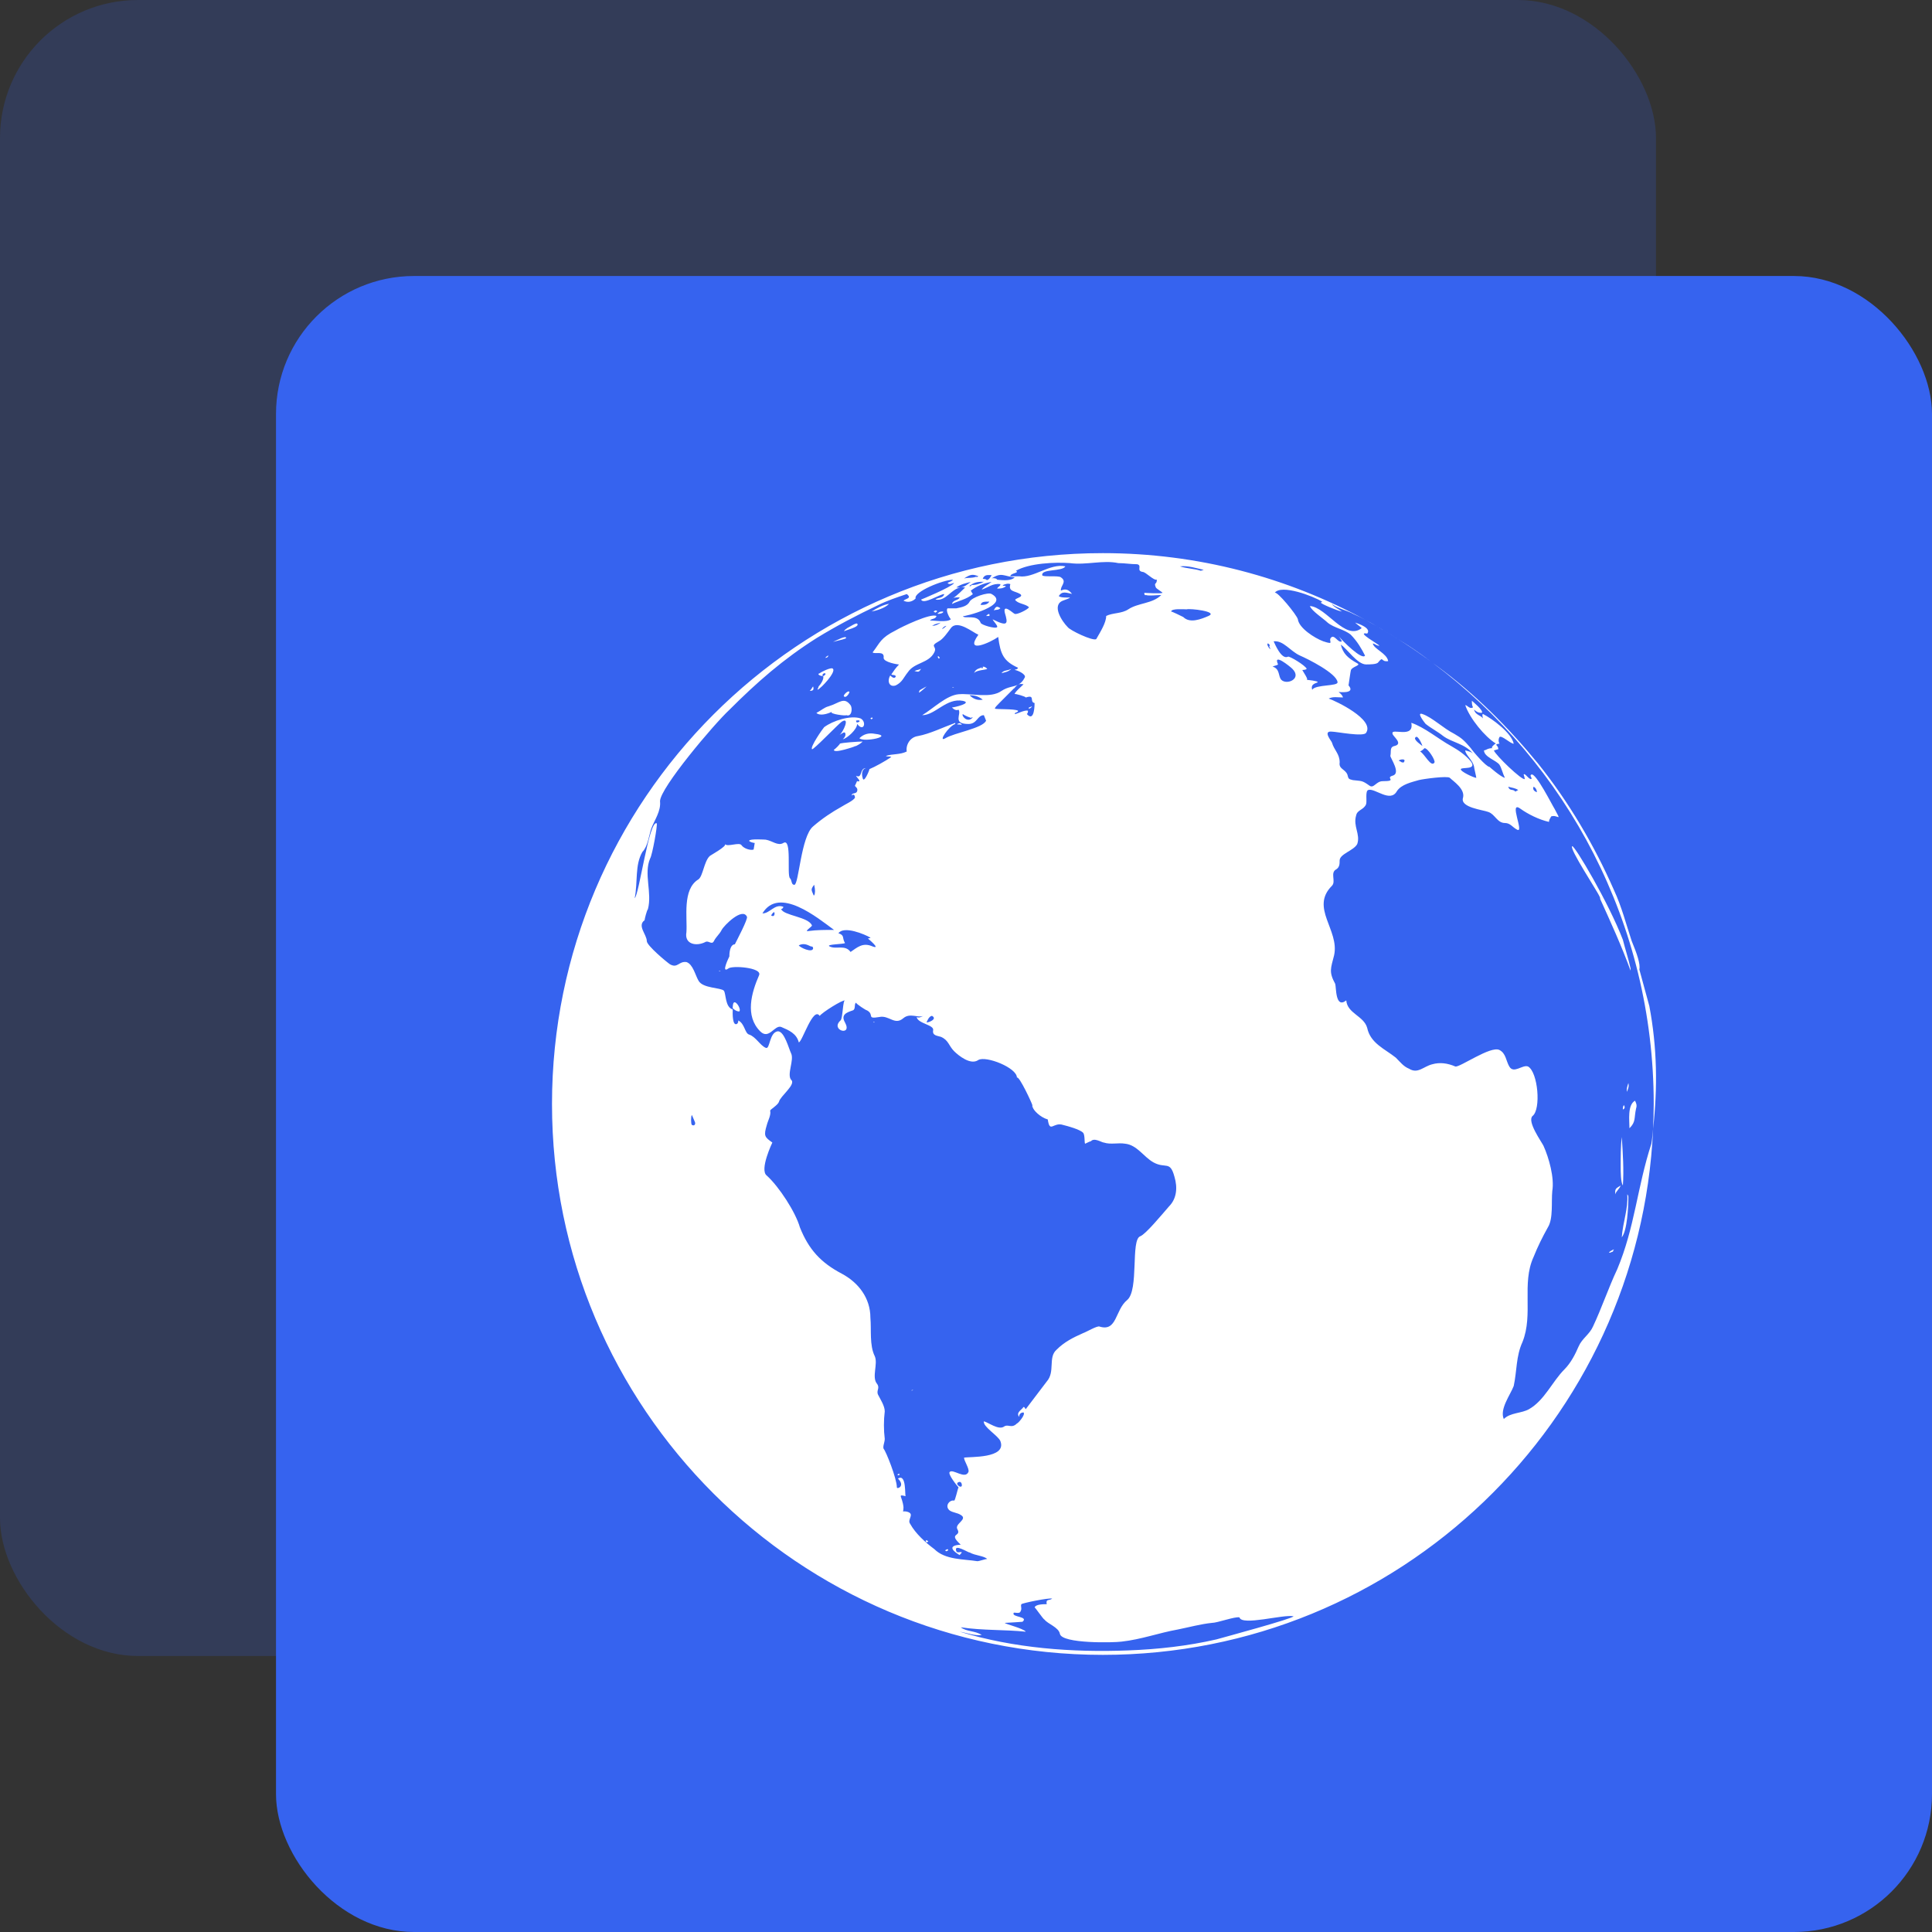<svg width="56" height="56" viewBox="0 0 56 56" fill="none" xmlns="http://www.w3.org/2000/svg">
<rect x="0" y="0" width="56" height="56" fill="#333333" stroke="none"/>
<rect width="48" height="48" rx="4" fill="#3663EF" fill-opacity="0.2"/>
<rect x="8" y="8" width="48" height="48" rx="4" fill="#3663EF"/>
<g clip-path="url(#clip0_27_73792)">
<path d="M47.934 32C47.934 32.243 47.926 32.483 47.915 32.723C48.049 31.53 48.034 30.356 47.806 29.158C47.709 28.806 47.614 28.455 47.518 28.104C47.55 27.945 47.454 27.657 47.295 27.274C47.135 26.795 47.007 26.284 46.784 25.805C46.209 24.496 45.475 23.25 44.581 22.132C43.718 21.079 42.76 20.12 41.674 19.322C41.63 19.286 41.583 19.258 41.538 19.222C45.42 22.136 47.934 26.777 47.934 32ZM27.631 17.333C27.618 17.337 27.605 17.342 27.593 17.347C27.602 17.347 27.615 17.342 27.631 17.333ZM47.071 32.032C47.039 32.064 47.039 32.128 47.039 32.16C47.103 32.128 47.103 32.096 47.071 32.032ZM29.923 32.096C29.932 32.088 29.93 32.085 29.93 32.081V32.08C29.929 32.076 29.925 32.071 29.924 32.066L29.923 32.066L29.923 32.096ZM46.976 33.821C46.976 33.949 46.976 34.267 47.04 34.363C47.071 33.916 47.04 33.437 47.008 32.958C46.976 33.214 46.976 33.565 46.976 33.821ZM29.413 20.122C29.412 20.121 29.412 20.119 29.411 20.118C29.41 20.119 29.411 20.12 29.413 20.122Z" fill="white"/>
<path d="M47.263 28.071C47.199 27.784 47.104 27.497 47.04 27.241C46.624 26.155 45.635 24.495 45.571 24.527C45.475 24.591 46.305 25.836 46.369 25.996C46.401 26.092 46.401 26.06 46.369 26.028C46.688 26.73 47.008 27.433 47.263 28.135L47.263 28.071ZM24.846 22.612V22.632C24.852 22.614 24.855 22.602 24.846 22.612ZM29.891 20.504C29.955 20.44 29.859 20.504 29.827 20.504C29.795 20.568 29.859 20.536 29.891 20.504ZM27.88 21.015C27.848 20.951 27.816 20.951 27.752 20.983C27.72 21.015 27.816 20.983 27.88 21.015ZM38.812 18.45C38.808 18.443 38.804 18.437 38.8 18.428C38.797 18.428 38.801 18.437 38.812 18.45ZM40.534 18.532C40.322 18.397 40.107 18.267 39.889 18.142C39.942 18.173 39.995 18.205 40.046 18.236C40.214 18.329 40.372 18.432 40.534 18.532ZM39.579 17.968C39.683 18.024 39.786 18.083 39.889 18.142C39.787 18.081 39.684 18.023 39.579 17.968ZM40.534 18.532C40.852 18.735 41.164 18.946 41.466 19.17C41.167 18.939 40.855 18.728 40.534 18.532ZM29.029 19.514C29.125 19.482 29.221 19.482 29.317 19.386C29.189 19.45 29.093 19.418 29.029 19.514ZM47.199 31.393C47.167 31.489 47.135 31.585 47.167 31.648C47.167 31.584 47.231 31.52 47.199 31.393ZM47.167 34.618C47.199 35.033 47.04 35.417 47.008 35.864C47.167 35.672 47.199 34.969 47.199 34.714C47.199 34.682 47.199 34.65 47.167 34.618ZM46.656 36.311C46.688 36.311 46.72 36.279 46.752 36.279C46.752 36.279 46.752 36.247 46.784 36.215C46.752 36.215 46.592 36.311 46.656 36.311ZM47.423 32.128C47.455 32.032 47.423 31.968 47.391 31.904C47.167 32.032 47.231 32.479 47.231 32.703C47.423 32.511 47.359 32.415 47.423 32.128ZM46.975 34.363C46.816 34.459 46.816 34.459 46.816 34.619C46.848 34.523 46.944 34.459 46.975 34.363ZM20.151 32.543C20.119 32.479 20.151 32.575 20.151 32.543V32.543ZM25.196 22.295L25.199 22.294C25.198 22.293 25.197 22.294 25.196 22.295ZM21.269 29.062C21.242 29.089 21.239 29.174 21.238 29.223C21.302 29.286 21.365 29.318 21.428 29.318C21.493 29.254 21.333 28.998 21.269 29.062ZM20.854 28.136C20.79 28.168 20.95 28.136 20.854 28.136V28.136Z" fill="white"/>
<path d="M21.236 29.253C21.236 29.253 21.236 29.254 21.237 29.254C21.237 29.249 21.238 29.232 21.238 29.223L21.237 29.222C21.237 29.226 21.236 29.237 21.236 29.253ZM25.325 29.637C25.261 29.605 25.42 29.637 25.325 29.637V29.637ZM23.696 19.993C23.792 19.961 24.239 19.482 24.143 19.386C24.111 19.322 23.792 19.482 23.76 19.514C23.647 19.543 23.823 19.614 23.846 19.588C23.834 19.563 23.838 19.539 23.887 19.514C23.948 19.514 23.946 19.546 23.861 19.605C23.888 19.682 23.786 19.84 23.728 19.897C23.728 19.929 23.696 19.961 23.696 19.993ZM26.059 42.762C25.932 42.762 26.123 42.666 26.059 42.762V42.762ZM23.568 19.897C23.536 19.929 23.536 19.961 23.472 20.025C23.568 20.025 23.6 19.993 23.568 19.897ZM24.015 19.003C23.983 19.003 23.951 19.035 23.919 19.067C23.952 19.067 23.984 19.067 24.015 19.003ZM24.111 20.632C24.015 20.696 24.558 20.76 24.526 20.728C24.686 20.792 24.718 20.537 24.654 20.441C24.463 20.185 24.335 20.377 24.016 20.473C23.888 20.505 23.792 20.601 23.664 20.664C23.76 20.759 23.984 20.695 24.111 20.632Z" fill="white"/>
<path d="M23.856 19.61C23.859 19.607 23.858 19.607 23.862 19.604C23.859 19.596 23.862 19.584 23.856 19.578C23.859 19.585 23.85 19.585 23.847 19.588C23.851 19.595 23.849 19.603 23.856 19.61ZM39.292 18.209C39.288 18.207 39.284 18.206 39.279 18.205L39.292 18.209ZM28.465 19.339C28.473 19.334 28.48 19.329 28.486 19.322C28.477 19.328 28.47 19.334 28.465 19.339Z" fill="white"/>
<path d="M46.877 36.788C46.621 37.331 46.43 37.906 46.174 38.449C46.078 38.672 45.855 38.8 45.759 39.023C45.663 39.247 45.535 39.503 45.344 39.694C44.993 40.046 44.769 40.588 44.322 40.844C44.099 40.972 43.78 40.94 43.588 41.131C43.461 40.844 43.78 40.428 43.876 40.173C43.972 39.726 43.94 39.311 44.131 38.896C44.45 38.098 44.099 37.203 44.45 36.437C44.578 36.118 44.707 35.862 44.866 35.575C45.026 35.319 44.962 34.841 44.994 34.521C45.058 34.139 44.898 33.564 44.739 33.212C44.675 33.084 44.26 32.509 44.419 32.35C44.675 32.159 44.578 31.072 44.291 30.913C44.132 30.849 43.876 31.136 43.748 30.913C43.652 30.753 43.652 30.53 43.461 30.434C43.206 30.306 42.312 30.945 42.184 30.913C41.96 30.817 41.736 30.785 41.513 30.849C41.257 30.913 41.098 31.136 40.842 30.977C40.682 30.913 40.587 30.785 40.459 30.657C40.139 30.402 39.724 30.242 39.629 29.795C39.532 29.444 39.054 29.38 39.022 28.997C38.702 29.252 38.734 28.614 38.702 28.518C38.511 28.167 38.574 28.071 38.67 27.688C38.83 26.953 37.967 26.315 38.606 25.676C38.734 25.549 38.543 25.293 38.734 25.197C38.83 25.133 38.83 25.038 38.83 24.942C38.83 24.75 39.245 24.654 39.341 24.463C39.437 24.175 39.213 23.952 39.309 23.633C39.341 23.473 39.532 23.473 39.596 23.313C39.629 23.217 39.565 22.93 39.66 22.898C39.852 22.834 40.299 23.281 40.491 22.93C40.619 22.738 40.906 22.674 41.13 22.61C41.258 22.578 41.96 22.482 42.024 22.546C42.12 22.642 42.471 22.866 42.407 23.121C42.311 23.408 42.982 23.472 43.142 23.536C43.333 23.6 43.397 23.855 43.62 23.855C43.78 23.855 43.844 23.983 43.972 24.047C44.196 24.174 43.716 23.184 44.068 23.44C44.291 23.6 44.611 23.759 44.898 23.823C44.898 23.76 44.93 23.728 44.962 23.664C45.154 23.6 45.281 23.856 45.058 23.441C44.994 23.345 44.515 22.387 44.387 22.451C44.323 22.483 44.419 22.547 44.387 22.579C44.323 22.61 44.196 22.387 44.164 22.451C44.164 22.451 44.196 22.547 44.196 22.579C44.132 22.643 43.334 21.877 43.301 21.749C43.334 21.749 43.398 21.717 43.429 21.717C43.429 21.653 43.398 21.621 43.365 21.589C43.398 21.557 43.429 21.557 43.462 21.557C43.429 21.493 43.429 21.429 43.462 21.365C43.525 21.301 43.78 21.557 43.876 21.557C43.812 21.237 43.237 20.823 42.982 20.694C42.95 20.726 42.982 20.79 42.982 20.822C42.918 20.726 42.759 20.726 42.727 20.567C42.791 20.631 42.854 20.663 42.95 20.663C43.014 20.599 42.695 20.343 42.663 20.311C42.663 20.375 42.663 20.439 42.695 20.503C42.599 20.567 42.535 20.439 42.471 20.439C42.599 20.82 43.041 21.359 43.36 21.553C43.33 21.555 43.183 21.685 43.27 21.685C43.11 21.685 43.078 21.749 43.014 21.749C43.014 21.941 43.365 22.036 43.461 22.164C43.524 22.26 43.556 22.419 43.62 22.547C43.493 22.515 43.173 22.228 43.173 22.228C43.078 22.228 42.695 21.781 42.631 21.685C42.439 21.461 42.375 21.398 42.152 21.27C41.832 21.11 41.513 20.791 41.226 20.695C41.034 20.631 41.322 20.982 41.322 20.982C41.481 21.11 41.673 21.206 41.832 21.334C42.088 21.525 42.471 21.557 42.695 21.845C42.631 21.781 42.567 21.781 42.471 21.749C42.471 21.876 42.695 22.036 42.727 22.227C42.727 22.259 42.791 22.515 42.791 22.547C42.727 22.547 42.312 22.356 42.344 22.292C42.376 22.228 42.823 22.324 42.631 22.068C42.471 21.877 42.28 21.749 42.056 21.621C41.705 21.429 41.29 21.079 40.907 20.951C41.003 21.429 40.3 21.079 40.364 21.27C40.364 21.334 40.683 21.557 40.428 21.621C40.268 21.653 40.332 21.781 40.3 21.909C40.3 21.973 40.619 22.42 40.364 22.484C40.141 22.547 40.523 22.643 40.077 22.643C39.885 22.643 39.821 22.867 39.693 22.771C39.47 22.612 39.47 22.644 39.214 22.612C39.087 22.58 39.087 22.58 39.055 22.452C38.991 22.292 38.8 22.292 38.831 22.101C38.831 21.846 38.672 21.749 38.608 21.526C38.608 21.494 38.321 21.175 38.608 21.207C38.736 21.207 39.534 21.367 39.598 21.239C39.854 20.855 38.704 20.312 38.513 20.248C38.641 20.184 38.769 20.216 38.928 20.216C38.896 20.121 38.832 20.089 38.8 20.057C38.8 20.057 39.311 20.121 39.088 19.866C39.088 19.866 39.152 19.419 39.152 19.451C39.152 19.323 39.471 19.291 39.343 19.227C39.056 19.068 38.928 18.94 38.864 18.685C39.056 18.813 39.343 19.259 39.598 19.259C39.694 19.259 39.918 19.259 39.95 19.195C40.109 19.004 40.014 19.195 40.237 19.163C40.205 18.94 39.822 18.812 39.791 18.653C39.854 18.653 39.886 18.717 39.982 18.717C39.982 18.685 39.279 18.301 39.63 18.365C39.758 18.205 39.375 18.078 39.279 18.046C39.342 18.109 39.406 18.141 39.47 18.205C38.991 18.588 38.448 17.598 37.969 17.566C38.001 17.694 38.384 17.949 38.48 18.045C38.672 18.205 38.959 18.237 39.151 18.396C39.343 18.589 39.47 18.812 39.566 19.003C39.481 19.146 38.906 18.57 38.812 18.45C38.84 18.499 38.868 18.532 38.896 18.588C38.8 18.651 38.705 18.428 38.609 18.46C38.449 18.556 38.737 18.716 38.353 18.588C38.098 18.492 37.651 18.204 37.619 17.949C37.587 17.822 37.012 17.119 36.948 17.183C37.14 16.927 38.066 17.279 38.321 17.438C38.321 17.47 38.289 17.438 38.289 17.47C38.289 17.502 38.737 17.694 38.896 17.726C38.864 17.694 38.609 17.566 38.609 17.502C38.673 17.598 39.12 17.726 39.216 17.79C39.339 17.845 39.46 17.904 39.579 17.968C37.315 16.736 34.724 16.033 31.967 16.033C23.154 16.033 16 23.186 16 32C16 40.814 23.154 47.967 31.967 47.967C40.538 47.967 47.537 41.201 47.916 32.723C47.9 32.865 47.891 33.007 47.867 33.148C47.451 34.425 47.387 35.574 46.877 36.788ZM44.452 22.803C44.516 22.835 44.548 22.899 44.548 22.963C44.453 22.931 44.421 22.867 44.452 22.803ZM44.006 22.899C43.942 22.931 43.91 22.963 43.91 22.931C43.846 22.867 43.75 22.931 43.718 22.803C43.814 22.835 43.91 22.835 44.006 22.899ZM41.579 22.101C41.483 22.26 41.291 21.846 41.163 21.782C41.227 21.75 41.259 21.718 41.291 21.686C41.388 21.686 41.611 22.037 41.579 22.101ZM41.036 21.366C41.099 21.302 41.227 21.59 41.227 21.622C41.195 21.59 40.94 21.43 41.036 21.366ZM40.685 22.101C40.653 22.101 40.621 22.101 40.589 22.069C40.429 22.037 40.813 21.941 40.685 22.101ZM36.757 18.651C36.789 18.683 36.821 18.683 36.789 18.747C36.789 18.747 36.821 18.779 36.821 18.811C36.789 18.811 36.693 18.652 36.757 18.651ZM34.873 16.513C34.93 16.513 34.809 16.538 34.805 16.544C34.614 16.481 34.392 16.48 34.202 16.417C34.425 16.385 34.713 16.48 34.873 16.513ZM34.393 17.662C34.489 17.63 35.32 17.725 35.032 17.853C34.809 17.949 34.489 18.076 34.298 17.885C34.234 17.854 33.979 17.726 33.947 17.726C33.947 17.63 34.33 17.662 34.393 17.662ZM29.446 16.545C29.829 16.322 30.595 16.29 31.01 16.322C31.489 16.386 31.969 16.226 32.415 16.322C32.607 16.322 32.767 16.354 32.958 16.354C33.118 16.386 32.926 16.545 33.118 16.577C33.213 16.577 33.436 16.833 33.532 16.801C33.532 16.96 33.437 16.865 33.501 17.024C33.501 17.055 33.724 17.183 33.692 17.183C33.66 17.215 33.149 17.183 33.181 17.183C33.149 17.183 33.181 17.279 33.213 17.247C33.308 17.279 33.532 17.247 33.66 17.247C33.404 17.503 32.989 17.471 32.702 17.663C32.51 17.79 32.254 17.758 32.063 17.854C32.063 18.046 31.903 18.302 31.775 18.525C31.679 18.589 31.009 18.27 30.945 18.174C30.785 18.014 30.466 17.535 30.817 17.407C31.264 17.247 30.817 17.375 30.689 17.279C30.785 17.119 30.913 17.183 31.073 17.215C30.977 17.087 30.881 17.055 30.753 17.119C30.721 16.991 30.944 16.864 30.753 16.736C30.689 16.672 30.21 16.736 30.21 16.672C30.179 16.48 30.785 16.576 30.881 16.416C30.434 16.32 29.955 16.768 29.54 16.704H29.285C29.285 16.608 29.572 16.608 29.446 16.545ZM29.413 16.735C29.317 16.831 29.125 16.831 28.87 16.799C28.965 16.799 28.806 16.735 28.742 16.767C29.029 16.576 29.093 16.704 29.413 16.735ZM28.742 16.671C28.742 16.671 28.646 16.863 28.582 16.799C28.55 16.767 28.518 16.799 28.486 16.767C28.55 16.64 28.646 16.672 28.742 16.671ZM28.134 16.959C28.262 16.863 28.39 16.863 28.518 16.863C28.39 16.927 28.294 16.959 28.134 16.959ZM28.167 16.959C28.135 16.991 28.135 16.991 28.103 16.991C28.103 16.959 28.135 16.959 28.167 16.959ZM28.359 16.703C28.263 16.767 28.295 16.735 28.327 16.703C28.199 16.767 28.072 16.735 27.944 16.767C28.135 16.64 28.199 16.64 28.359 16.703ZM20.055 32.607C20.023 32.575 20.023 32.351 20.055 32.319C20.087 32.383 20.119 32.479 20.151 32.543C20.151 32.607 20.119 32.639 20.055 32.607ZM20.279 32.511C20.215 32.383 20.247 32.671 20.279 32.511V32.511ZM26.38 44.167C26.284 44.039 26.539 43.879 26.284 43.815C26.124 43.783 26.188 43.879 26.188 43.687C26.156 43.368 25.996 43.304 26.252 43.368C26.22 43.368 26.284 42.698 26.028 42.857C26.252 43.081 25.996 43.176 25.996 43.112C25.996 42.857 25.677 42.059 25.613 41.995C25.581 41.931 25.645 41.803 25.645 41.707C25.613 41.452 25.613 41.165 25.645 40.909C25.645 40.75 25.517 40.558 25.453 40.43C25.389 40.302 25.517 40.239 25.421 40.111C25.261 39.919 25.453 39.536 25.357 39.313C25.197 38.993 25.261 38.546 25.229 38.195C25.229 37.621 24.878 37.173 24.399 36.918C23.792 36.599 23.441 36.216 23.186 35.577C23.058 35.129 22.579 34.395 22.227 34.076C22.003 33.916 22.387 33.117 22.387 33.117C22.163 32.958 22.131 32.926 22.227 32.607C22.259 32.479 22.355 32.32 22.323 32.192C22.323 32.16 22.547 32.032 22.579 31.936C22.611 31.776 23.089 31.426 22.93 31.298C22.802 31.138 23.026 30.723 22.93 30.531C22.866 30.403 22.738 29.892 22.547 29.892C22.291 29.924 22.323 30.435 22.195 30.371C22.036 30.307 21.908 30.052 21.716 29.988C21.588 29.956 21.588 29.669 21.399 29.579C21.399 29.611 21.399 29.643 21.367 29.675C21.227 29.759 21.234 29.375 21.238 29.259C21.016 29.194 21.047 28.812 20.983 28.717C20.888 28.621 20.377 28.653 20.249 28.429C20.153 28.27 20.089 27.95 19.898 27.886C19.674 27.854 19.642 28.078 19.419 27.95C19.323 27.886 18.748 27.407 18.748 27.279C18.748 27.088 18.461 26.832 18.684 26.673C18.684 26.641 18.748 26.385 18.78 26.353C18.908 25.874 18.653 25.331 18.844 24.884C18.907 24.789 19.067 23.895 19.035 23.863C18.811 23.767 18.525 25.938 18.397 26.034C18.492 25.555 18.397 25.076 18.62 24.693C18.779 24.533 18.811 24.213 18.875 24.022C18.971 23.767 19.163 23.511 19.131 23.224C19.131 22.84 20.696 20.988 21.143 20.573C21.941 19.774 22.707 19.104 23.666 18.497C24.24 18.145 24.847 17.826 25.454 17.539C25.709 17.411 25.997 17.315 26.284 17.219C26.444 17.347 26.252 17.347 26.188 17.411C26.316 17.475 26.444 17.443 26.54 17.347C26.476 17.155 27.338 16.804 27.625 16.804C27.562 16.868 27.498 16.868 27.466 16.9C27.529 16.964 27.593 16.9 27.657 16.9C27.561 17.027 26.699 17.379 26.699 17.379C26.763 17.539 27.242 17.219 27.37 17.219C27.338 17.347 27.178 17.315 27.114 17.379C27.419 17.434 27.556 17.082 27.837 17.029C27.798 17.034 27.759 17.034 27.721 17.027C27.849 16.932 28.008 16.9 28.136 16.868C28.043 16.938 27.966 17.007 27.856 17.027C27.896 17.021 27.936 17.021 27.976 17.028C27.921 17.083 27.725 17.279 27.631 17.333C27.683 17.316 27.739 17.315 27.816 17.315C27.784 17.411 27.625 17.379 27.593 17.507C27.784 17.411 28.008 17.379 28.2 17.219C28.168 17.187 28.168 17.155 28.136 17.123C28.296 16.996 28.519 16.9 28.742 16.868C28.614 16.963 28.519 16.995 28.455 17.091C28.646 17.028 28.774 16.9 28.998 16.932C28.998 16.996 28.934 16.996 28.902 17.06C28.998 17.06 29.061 17.06 29.157 16.996C29.125 16.964 29.093 16.996 29.061 16.964C29.125 16.932 29.221 16.9 29.285 16.932C29.221 17.155 29.413 17.123 29.572 17.219C29.699 17.315 29.348 17.347 29.444 17.411C29.54 17.506 29.731 17.506 29.827 17.602C29.796 17.665 29.477 17.825 29.413 17.793C29.381 17.793 29.061 17.474 29.125 17.761C29.221 18.081 29.221 18.176 28.774 17.953C28.774 17.985 28.934 18.144 28.902 18.176C28.87 18.239 28.423 18.112 28.423 18.048C28.327 17.793 27.944 17.953 27.912 17.857C27.912 17.889 29.317 17.537 28.742 17.218C28.646 17.154 28.168 17.313 28.104 17.441C28.04 17.569 27.879 17.601 27.72 17.633H27.465C27.401 17.697 27.529 17.92 27.561 17.952C27.433 18.048 27.082 17.984 26.954 17.984C27.017 17.92 27.113 17.952 27.145 17.856C26.985 17.76 26.123 18.175 25.964 18.271C25.516 18.495 25.516 18.622 25.293 18.91C25.357 18.973 25.644 18.846 25.612 19.069C25.612 19.197 26.027 19.261 26.059 19.261C25.964 19.357 25.9 19.452 25.836 19.548C25.868 19.58 25.964 19.548 25.964 19.612C25.932 19.676 25.868 19.644 25.804 19.58C25.708 19.739 25.772 19.931 25.964 19.867C26.156 19.771 26.187 19.643 26.315 19.484C26.506 19.197 26.922 19.229 27.081 18.909C27.177 18.718 26.922 18.749 27.209 18.59C27.337 18.526 27.465 18.334 27.561 18.206C27.752 17.951 28.2 18.334 28.359 18.398C27.944 18.972 28.71 18.621 28.934 18.462C28.998 18.972 29.093 19.165 29.509 19.356C29.477 19.42 29.445 19.388 29.413 19.42C29.477 19.42 29.764 19.547 29.7 19.643C29.644 19.755 29.58 19.81 29.509 19.846C29.544 19.827 29.591 19.819 29.668 19.835C29.637 19.866 29.399 20.074 29.411 20.117C29.424 20.102 29.732 20.188 29.732 20.218C30.02 20.122 29.828 20.346 29.988 20.378C29.988 20.41 29.988 20.952 29.764 20.697C29.796 20.665 29.796 20.633 29.796 20.601C29.7 20.569 29.477 20.697 29.413 20.697C29.413 20.633 29.509 20.665 29.509 20.601C29.413 20.537 28.838 20.569 28.838 20.537C28.838 20.506 28.902 20.442 28.966 20.378L29.389 19.954C29.404 19.947 29.429 19.931 29.413 19.931C29.443 19.901 29.466 19.871 29.499 19.851C29.368 19.912 29.212 19.905 29.029 20.027C28.71 20.251 28.167 20.091 27.784 20.123C27.433 20.155 27.049 20.538 26.73 20.73C27.113 20.73 27.433 20.219 27.912 20.315C28.199 20.378 27.656 20.506 27.592 20.506C27.655 20.57 27.719 20.602 27.783 20.57C27.879 20.698 27.592 20.985 28.071 20.985C28.326 20.985 28.326 20.73 28.518 20.73L28.582 20.889C28.486 21.112 27.655 21.24 27.4 21.4C27.177 21.528 27.496 21.049 27.688 20.985V20.953C27.336 21.081 26.953 21.272 26.602 21.336C26.378 21.368 26.25 21.592 26.282 21.783C26.09 21.879 25.867 21.847 25.676 21.911C25.739 21.943 25.771 21.911 25.835 21.943C25.644 22.071 25.359 22.229 25.199 22.294C25.213 22.301 25.035 22.734 25.005 22.55C24.973 22.454 24.973 22.295 25.101 22.263C24.909 22.263 25.005 22.582 24.813 22.486C24.813 22.517 25.005 22.677 24.845 22.645V22.633C24.829 22.677 24.781 22.773 24.781 22.773C24.781 22.804 24.877 22.836 24.845 22.932C24.814 23.028 24.686 22.964 24.686 23.06C24.75 22.996 24.782 23.06 24.782 23.124C24.718 23.22 24.494 23.316 24.398 23.38C24.111 23.539 23.824 23.731 23.568 23.954C23.217 24.242 23.153 25.647 23.025 25.647C22.929 25.647 22.961 25.519 22.897 25.455C22.802 25.36 22.961 24.274 22.706 24.434C22.547 24.529 22.387 24.37 22.195 24.338C22.195 24.338 21.716 24.306 21.716 24.37C21.716 24.402 21.844 24.434 21.876 24.434L21.844 24.625C21.748 24.657 21.556 24.593 21.492 24.497C21.428 24.401 21.078 24.561 21.014 24.465C21.078 24.529 20.599 24.785 20.567 24.817C20.407 24.977 20.375 25.391 20.247 25.487C19.768 25.775 19.928 26.606 19.896 27.02C19.832 27.372 20.183 27.436 20.439 27.308C20.535 27.244 20.63 27.404 20.694 27.276C20.758 27.148 20.853 27.084 20.917 26.956C20.981 26.828 21.523 26.286 21.651 26.573C21.683 26.637 21.364 27.243 21.3 27.371C21.205 27.371 21.141 27.499 21.141 27.723C21.141 27.723 20.885 28.234 21.109 28.074C21.205 27.978 22.099 28.042 22.003 28.266C21.78 28.776 21.588 29.447 22.035 29.894C22.29 30.149 22.45 29.702 22.642 29.766C22.865 29.861 23.089 29.957 23.153 30.213C23.249 30.213 23.568 29.159 23.759 29.447C23.823 29.351 24.43 28.968 24.494 29C24.43 28.968 24.43 29.511 24.366 29.575C24.047 29.862 24.717 30.053 24.494 29.639C24.366 29.415 24.526 29.351 24.717 29.287C24.813 29.255 24.749 29.096 24.813 29.064C24.813 29.096 25.101 29.287 25.133 29.287C25.356 29.415 25.101 29.543 25.484 29.479C25.771 29.415 25.931 29.734 26.186 29.511C26.378 29.351 26.602 29.511 26.761 29.447C26.698 29.479 26.634 29.511 26.57 29.479C26.602 29.671 27.08 29.703 27.048 29.862C27.016 30.021 27.176 30.021 27.272 30.053C27.496 30.149 27.496 30.309 27.655 30.469C27.783 30.596 28.135 30.884 28.358 30.724C28.581 30.596 29.476 30.948 29.476 31.235C29.539 31.171 29.923 32.001 29.923 32.033V32.063C29.923 32.064 29.923 32.065 29.924 32.066C29.926 32.067 29.927 32.069 29.929 32.072C29.93 32.074 29.93 32.077 29.93 32.079V32.081C29.948 32.183 30.156 32.387 30.37 32.448C30.433 32.863 30.529 32.511 30.817 32.608C30.945 32.639 31.296 32.735 31.392 32.831C31.456 32.895 31.424 33.15 31.456 33.15C31.456 33.15 31.647 33.054 31.615 33.086C31.711 32.959 31.934 33.118 31.998 33.118C32.19 33.182 32.414 33.118 32.605 33.15C32.957 33.182 33.148 33.534 33.435 33.693C33.787 33.885 33.914 33.629 34.042 34.108C34.138 34.427 34.106 34.747 33.883 34.97C33.66 35.226 33.212 35.769 33.053 35.833C32.765 35.928 33.021 37.397 32.669 37.684C32.318 37.972 32.382 38.61 31.871 38.451C31.807 38.419 31.488 38.61 31.392 38.642C31.105 38.769 30.849 38.898 30.626 39.121C30.37 39.345 30.594 39.76 30.338 40.047C30.338 40.047 29.828 40.717 29.732 40.845C29.7 40.813 29.7 40.781 29.668 40.781C29.604 40.877 29.444 40.941 29.54 41.069C29.54 40.973 29.604 40.941 29.668 40.941C29.732 41.005 29.508 41.26 29.476 41.26C29.316 41.42 29.221 41.26 29.093 41.356C28.933 41.452 28.646 41.229 28.518 41.197C28.486 41.356 28.933 41.612 28.997 41.772C29.189 42.282 28.103 42.218 27.943 42.251C27.943 42.346 28.103 42.569 28.071 42.665C27.975 42.889 27.624 42.569 27.528 42.665C27.464 42.729 27.752 43.08 27.784 43.112C27.752 43.176 27.688 43.496 27.656 43.496C27.528 43.464 27.368 43.655 27.528 43.783C27.624 43.847 27.751 43.847 27.847 43.911C28.071 44.039 27.655 44.167 27.751 44.327C27.879 44.55 27.464 44.422 27.847 44.773C27.383 44.801 27.71 45.013 27.816 45.075C27.811 45.068 27.836 45.061 27.879 44.997C27.848 44.965 27.752 45.029 27.72 44.965C27.625 44.709 28.103 45.029 28.103 44.997C28.263 45.092 28.518 45.092 28.614 45.188C28.55 45.188 28.391 45.252 28.327 45.252C27.943 45.188 27.4 45.22 27.081 44.901C26.825 44.71 26.538 44.454 26.38 44.167ZM28.422 17.534C28.454 17.438 28.518 17.438 28.678 17.438C28.614 17.534 28.518 17.534 28.422 17.534ZM27.433 18.14C27.401 18.172 27.369 18.204 27.305 18.236C27.337 18.172 27.4 18.14 27.433 18.14ZM27.273 18.044C27.177 18.108 27.113 18.14 27.017 18.14C27.113 18.077 27.177 18.077 27.273 18.044ZM27.909 20.698C27.915 20.713 28.074 20.791 28.103 20.791C28.135 20.823 28.167 20.791 28.199 20.791C28.043 20.979 27.856 20.738 27.909 20.698ZM28.103 20.152C28.263 20.152 28.358 20.184 28.486 20.28C28.326 20.312 28.199 20.248 28.103 20.152ZM26.857 29.637C26.857 29.637 26.921 29.445 27.017 29.446C27.177 29.541 26.921 29.637 26.857 29.637ZM26.059 27.402C25.389 27.082 25.868 27.881 26.059 27.402V27.402ZM23.44 26.986C23.281 27.018 23.536 26.859 23.536 26.827C23.44 26.572 22.706 26.54 22.642 26.348C22.674 26.348 22.706 26.316 22.706 26.284C22.451 26.188 22.323 26.476 22.099 26.476C22.579 25.677 23.696 26.603 24.175 26.954C23.92 26.954 23.664 26.954 23.44 26.986ZM23.568 27.497C23.536 27.625 23.185 27.465 23.153 27.401C23.281 27.337 23.376 27.369 23.504 27.433C23.536 27.433 23.568 27.433 23.568 27.497ZM22.451 26.476C22.451 26.54 22.419 26.572 22.355 26.54C22.355 26.508 22.451 26.38 22.451 26.476ZM23.587 25.959C23.528 25.804 23.481 25.793 23.6 25.645C23.632 25.805 23.632 25.869 23.6 25.965C23.6 25.941 23.583 25.935 23.587 25.959ZM24.494 27.337C24.398 27.178 24.494 27.114 24.302 27.05C24.462 26.826 25.069 27.082 25.229 27.178C25.229 27.21 25.165 27.178 25.165 27.21C25.165 27.21 25.548 27.529 25.293 27.433C25.005 27.305 24.845 27.465 24.654 27.593C24.494 27.369 24.238 27.529 24.047 27.433C23.92 27.37 24.43 27.37 24.494 27.337ZM27.88 43.049C27.88 43.176 27.624 42.985 27.816 42.953C27.848 42.953 27.88 42.985 27.88 43.049ZM35.258 47.519C34.427 47.71 33.565 47.806 32.703 47.838C31.074 47.902 29.381 47.774 27.817 47.295C28.009 47.327 28.264 47.423 28.456 47.391C28.264 47.264 28.008 47.296 27.849 47.168C28.487 47.264 29.126 47.232 29.733 47.296C29.669 47.2 29.126 47.072 29.126 47.04C29.19 47.04 29.637 47.008 29.637 47.008C29.828 46.849 29.317 46.881 29.381 46.753C29.381 46.721 29.541 46.785 29.573 46.721C29.637 46.626 29.573 46.562 29.605 46.498C29.637 46.466 30.403 46.306 30.499 46.338C30.404 46.402 30.308 46.338 30.34 46.498C30.244 46.498 30.02 46.498 29.988 46.594C29.988 46.562 30.244 46.945 30.276 46.945C30.371 47.072 30.69 47.168 30.722 47.36C30.786 47.647 32.288 47.615 32.511 47.583C33.086 47.519 33.597 47.328 34.139 47.232C34.458 47.168 34.81 47.072 35.129 47.04C35.288 47.04 35.799 46.849 35.927 46.881C35.991 47.136 37.204 46.785 37.492 46.849C37.492 46.913 35.48 47.456 35.258 47.519ZM37.141 19.706C37.045 19.61 37.109 19.386 36.886 19.322C36.949 19.29 37.013 19.29 37.045 19.258C36.885 18.907 37.396 19.322 37.46 19.386C37.747 19.674 37.3 19.865 37.141 19.706ZM38.035 19.993C37.971 19.802 38.194 19.802 38.194 19.77C38.194 19.738 37.907 19.706 37.875 19.706C37.938 19.706 37.779 19.483 37.747 19.419C37.779 19.419 37.843 19.419 37.875 19.387C37.843 19.291 37.364 19.003 37.332 19.035C37.14 19.131 36.949 18.653 36.917 18.589C37.204 18.557 37.396 18.875 37.683 19.003C37.906 19.099 38.737 19.514 38.769 19.77C38.801 19.897 38.13 19.834 38.035 19.993Z" fill="white"/>
<path d="M27.432 44.965C27.496 44.933 27.496 44.933 27.464 44.901C27.4 44.933 27.369 44.933 27.432 44.965ZM26.857 44.645C26.825 44.645 26.825 44.677 26.857 44.709C26.921 44.677 26.921 44.677 26.857 44.645ZM26.442 40.303C26.346 40.303 26.538 40.271 26.442 40.303V40.303ZM27.848 45.093C27.848 45.093 27.834 45.086 27.816 45.075C27.819 45.078 27.826 45.082 27.848 45.093ZM26.059 27.402C25.932 27.37 26.027 27.465 26.059 27.402V27.402ZM39.299 18.211C39.318 18.217 39.339 18.224 39.299 18.211V18.211ZM28.805 17.694C28.869 17.662 28.933 17.694 28.997 17.63C28.901 17.566 28.869 17.566 28.805 17.694ZM26.698 19.386C26.634 19.418 26.57 19.418 26.506 19.45C26.634 19.482 26.634 19.482 26.698 19.386ZM28.582 17.854H28.678C28.678 17.854 28.71 17.726 28.582 17.854ZM27.113 17.758C27.177 17.726 27.177 17.694 27.113 17.694C27.049 17.726 27.049 17.726 27.113 17.758ZM27.337 17.726C27.273 17.726 27.241 17.726 27.209 17.758C27.081 17.822 27.369 17.79 27.337 17.726ZM28.614 19.385C28.582 19.354 28.55 19.322 28.486 19.322C28.515 19.38 28.414 19.385 28.465 19.339C28.397 19.381 28.288 19.37 28.231 19.513C28.295 19.417 28.614 19.417 28.614 19.385ZM26.634 20.025C26.639 20.02 26.652 20.011 26.664 20.004C26.652 20.035 26.538 20.191 26.857 19.897C26.857 19.897 26.726 19.963 26.664 20.004C26.668 19.994 26.664 19.995 26.634 20.025ZM27.624 19.929C27.528 19.897 27.72 19.929 27.624 19.929V19.929ZM27.241 19.067C27.209 19.035 27.209 19.003 27.177 19.035C27.209 19.099 27.209 19.099 27.241 19.067ZM24.462 20.184C24.526 20.248 24.622 20.088 24.622 20.056C24.59 19.993 24.43 20.152 24.462 20.184ZM24.846 18.077C24.814 18.045 24.623 18.173 24.558 18.205C24.526 18.237 24.494 18.237 24.462 18.301C24.494 18.268 24.941 18.172 24.846 18.077ZM23.888 21.078C23.856 21.11 23.473 21.653 23.537 21.717C23.569 21.749 24.303 20.983 24.399 20.918C24.654 20.759 24.431 21.238 24.335 21.302C24.398 21.27 24.462 21.206 24.494 21.238C24.526 21.301 24.494 21.365 24.43 21.429C24.558 21.397 24.845 21.142 24.845 20.982C25.037 21.238 25.133 20.919 24.941 20.823C24.654 20.727 24.143 20.887 23.888 21.078ZM24.91 20.919C24.846 20.951 24.814 20.951 24.814 20.887C24.814 20.887 24.941 20.855 24.91 20.919ZM24.173 21.726C24.173 21.723 24.174 21.72 24.175 21.717C24.173 21.722 24.172 21.724 24.173 21.726ZM24.526 18.492C24.526 18.41 24.247 18.561 24.145 18.607C24.254 18.573 24.526 18.52 24.526 18.492ZM24.145 18.607C24.134 18.61 24.122 18.615 24.111 18.62C24.116 18.62 24.128 18.615 24.145 18.607Z" fill="white"/>
<path d="M24.173 21.726C24.139 21.867 24.814 21.622 24.814 21.622C24.686 21.654 24.782 21.622 24.814 21.622C24.878 21.59 24.942 21.558 25.005 21.494C24.877 21.494 24.398 21.526 24.334 21.558C24.394 21.528 24.178 21.747 24.173 21.726ZM24.91 21.398C25.037 21.526 25.931 21.334 25.357 21.27C25.197 21.238 25.037 21.27 24.91 21.398ZM25.261 17.726C25.42 17.694 25.644 17.63 25.771 17.502C25.58 17.534 25.42 17.63 25.261 17.726ZM25.293 20.823C25.293 20.791 25.261 20.791 25.229 20.823C25.261 20.855 25.261 20.855 25.293 20.823Z" fill="white"/>
</g>
<defs>
<clipPath id="clip0_27_73792">
<rect width="32" height="32" fill="white" transform="translate(16 16)"/>
</clipPath>
</defs>
</svg>
